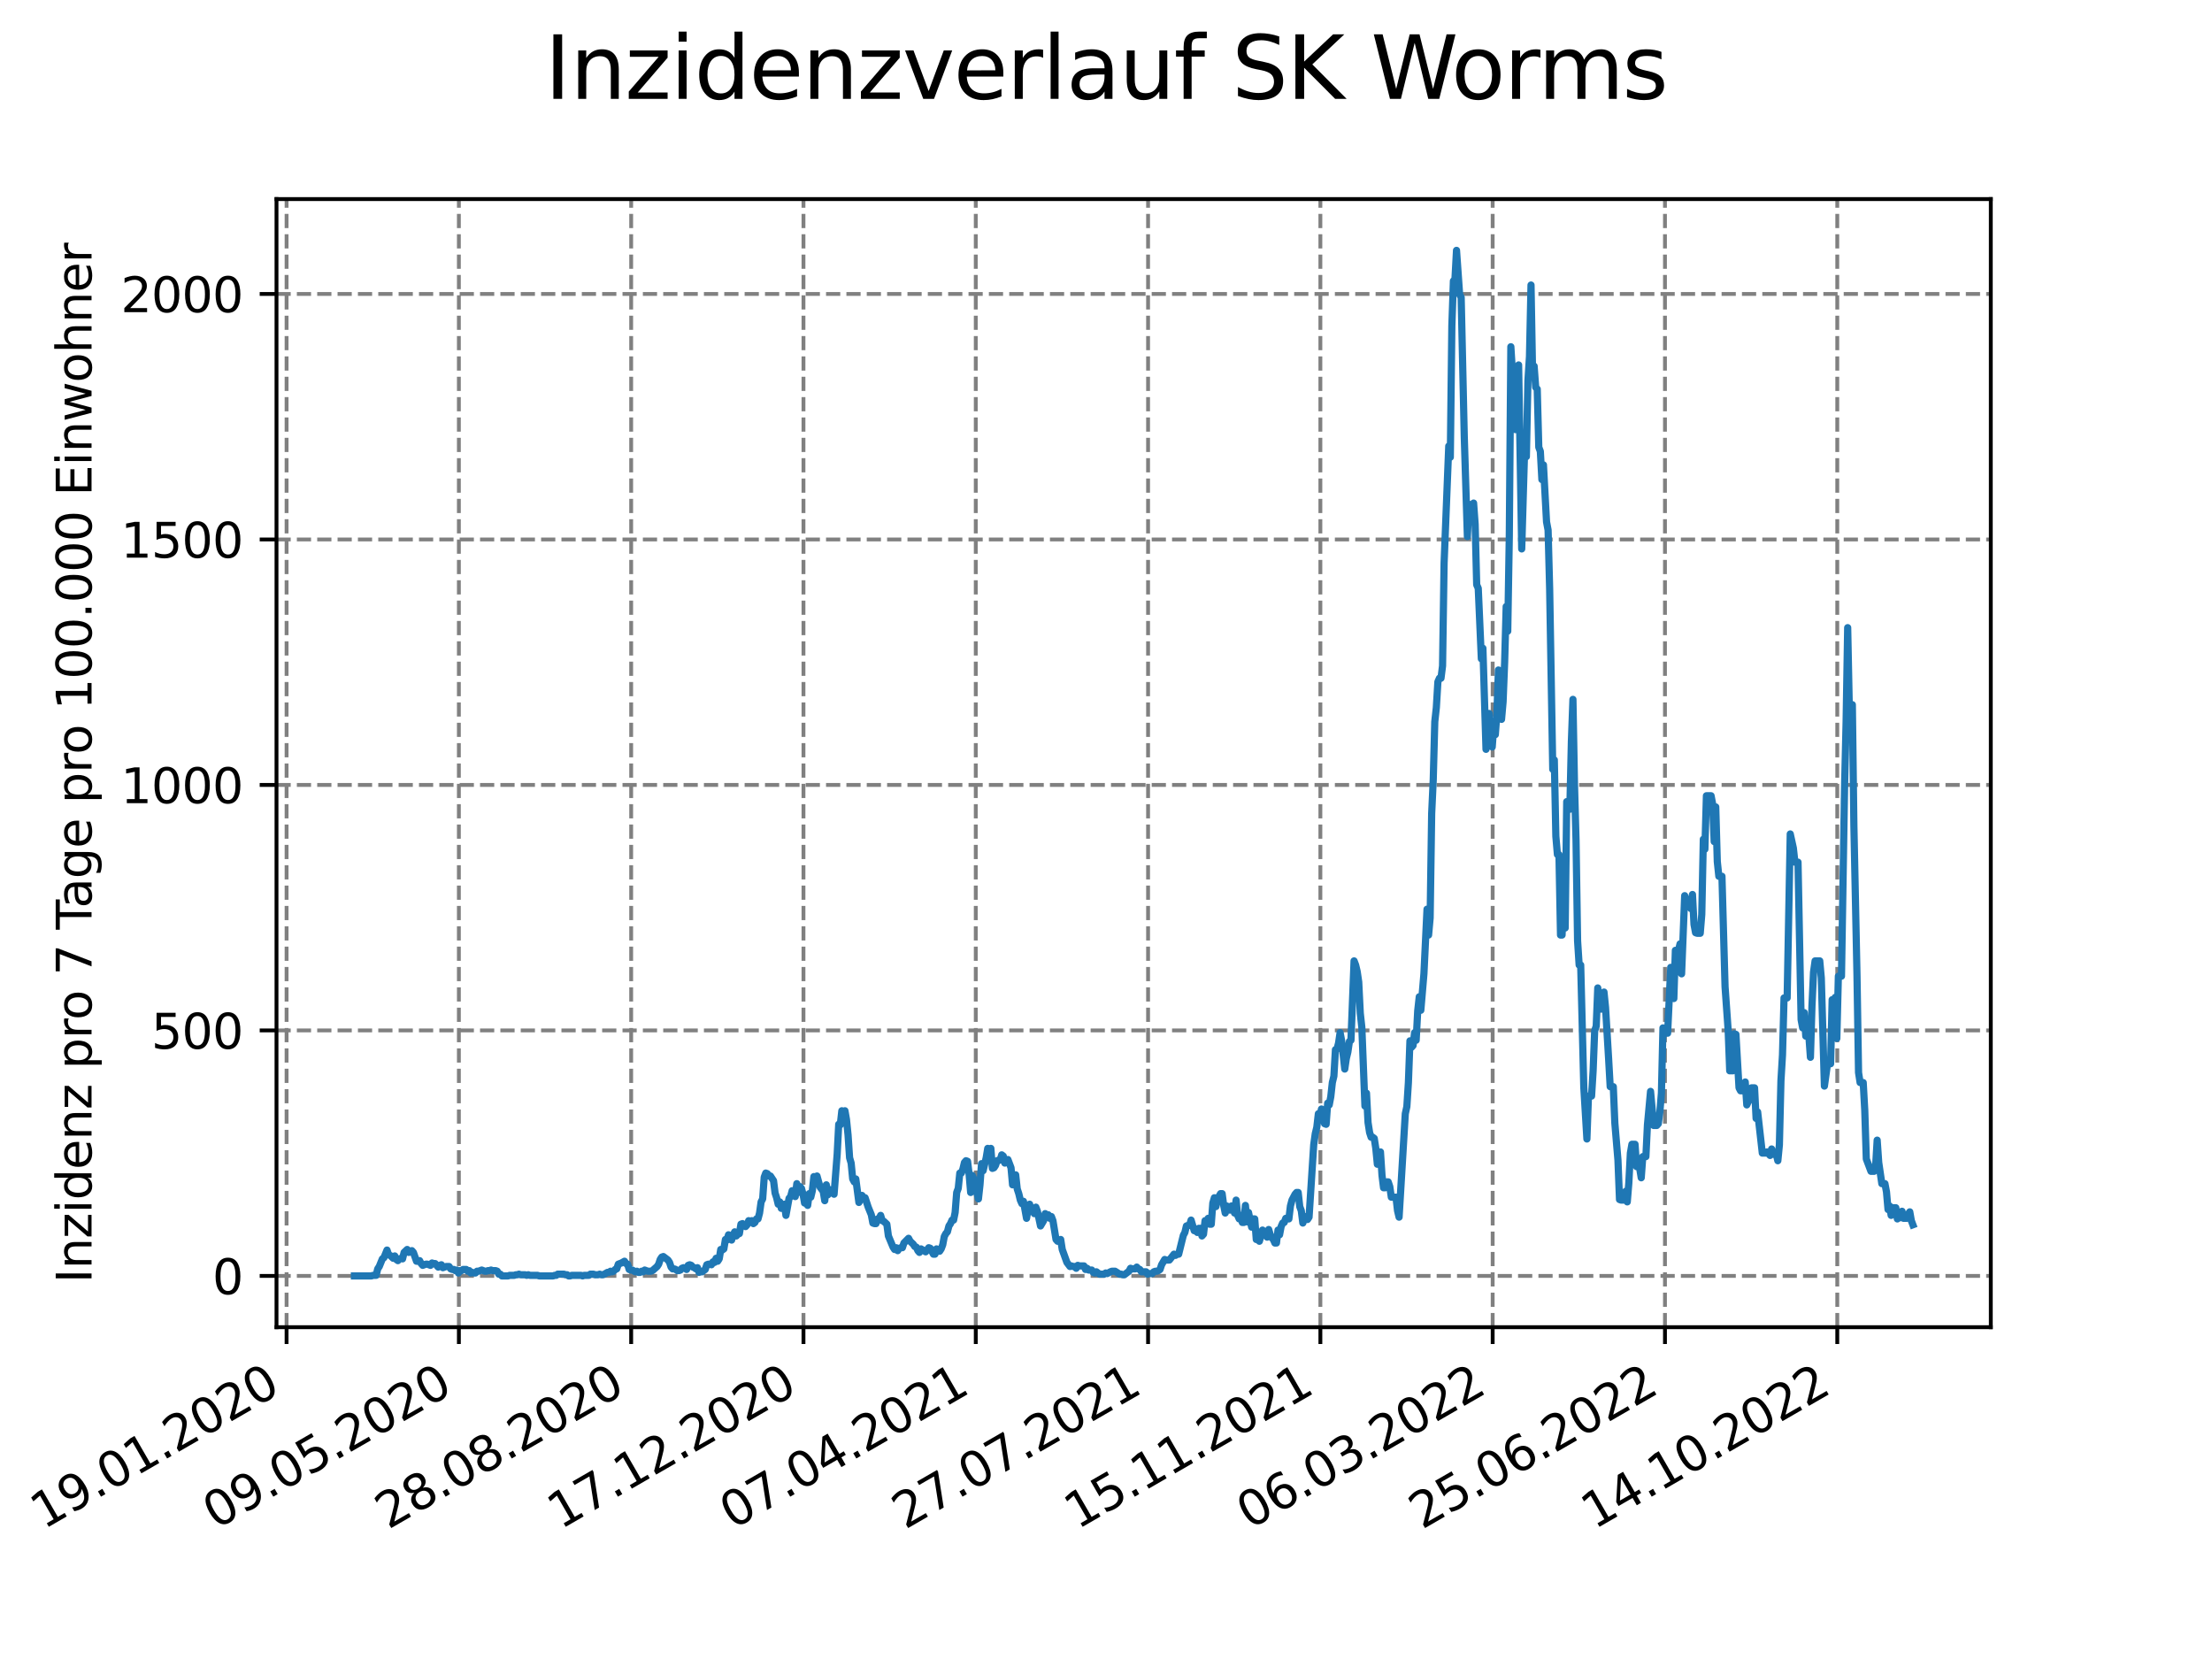 <?xml version="1.0" encoding="utf-8" standalone="no"?>
<!DOCTYPE svg PUBLIC "-//W3C//DTD SVG 1.1//EN"
  "http://www.w3.org/Graphics/SVG/1.1/DTD/svg11.dtd">
<svg xmlns:xlink="http://www.w3.org/1999/xlink" width="460.8pt" height="345.6pt" viewBox="0 0 460.8 345.6" xmlns="http://www.w3.org/2000/svg" version="1.1">
 <defs>
  <style type="text/css">*{stroke-linejoin: round; stroke-linecap: butt}</style>
 </defs>
 <g id="figure_1">
  <g id="patch_1">
   <path d="M 0 345.6 
L 460.8 345.6 
L 460.8 0 
L 0 0 
z
" style="fill: #ffffff"/>
  </g>
  <g id="axes_1">
   <g id="patch_2">
    <path d="M 57.6 276.48 
L 414.72 276.48 
L 414.72 41.472 
L 57.6 41.472 
z
" style="fill: #ffffff"/>
   </g>
   <g id="matplotlib.axis_1">
    <g id="xtick_1">
     <g id="line2d_1">
      <path d="M 59.699 276.48 
L 59.699 41.472 
" clip-path="url(#p25d5a336f6)" style="fill: none; stroke-dasharray: 2.96,1.28; stroke-dashoffset: 0; stroke: #808080; stroke-width: 0.8"/>
     </g>
     <g id="line2d_2">
      <defs>
       <path id="m9a6eee0cac" d="M 0 0 
L 0 3.5 
" style="stroke: #000000; stroke-width: 0.8"/>
      </defs>
      <g>
       <use xlink:href="#m9a6eee0cac" x="59.699" y="276.48" style="stroke: #000000; stroke-width: 0.8"/>
      </g>
     </g>
     <g id="text_1">
      <!-- 19.01.2020 -->
      <g transform="translate(9.074 318.689) rotate(-30) scale(0.1 -0.1)">
       <defs>
        <path id="DejaVuSans-31" d="M 794 531 
L 1825 531 
L 1825 4091 
L 703 3866 
L 703 4441 
L 1819 4666 
L 2450 4666 
L 2450 531 
L 3481 531 
L 3481 0 
L 794 0 
L 794 531 
z
" transform="scale(0.016)"/>
        <path id="DejaVuSans-39" d="M 703 97 
L 703 672 
Q 941 559 1184 500 
Q 1428 441 1663 441 
Q 2288 441 2617 861 
Q 2947 1281 2994 2138 
Q 2813 1869 2534 1725 
Q 2256 1581 1919 1581 
Q 1219 1581 811 2004 
Q 403 2428 403 3163 
Q 403 3881 828 4315 
Q 1253 4750 1959 4750 
Q 2769 4750 3195 4129 
Q 3622 3509 3622 2328 
Q 3622 1225 3098 567 
Q 2575 -91 1691 -91 
Q 1453 -91 1209 -44 
Q 966 3 703 97 
z
M 1959 2075 
Q 2384 2075 2632 2365 
Q 2881 2656 2881 3163 
Q 2881 3666 2632 3958 
Q 2384 4250 1959 4250 
Q 1534 4250 1286 3958 
Q 1038 3666 1038 3163 
Q 1038 2656 1286 2365 
Q 1534 2075 1959 2075 
z
" transform="scale(0.016)"/>
        <path id="DejaVuSans-2e" d="M 684 794 
L 1344 794 
L 1344 0 
L 684 0 
L 684 794 
z
" transform="scale(0.016)"/>
        <path id="DejaVuSans-30" d="M 2034 4250 
Q 1547 4250 1301 3770 
Q 1056 3291 1056 2328 
Q 1056 1369 1301 889 
Q 1547 409 2034 409 
Q 2525 409 2770 889 
Q 3016 1369 3016 2328 
Q 3016 3291 2770 3770 
Q 2525 4250 2034 4250 
z
M 2034 4750 
Q 2819 4750 3233 4129 
Q 3647 3509 3647 2328 
Q 3647 1150 3233 529 
Q 2819 -91 2034 -91 
Q 1250 -91 836 529 
Q 422 1150 422 2328 
Q 422 3509 836 4129 
Q 1250 4750 2034 4750 
z
" transform="scale(0.016)"/>
        <path id="DejaVuSans-32" d="M 1228 531 
L 3431 531 
L 3431 0 
L 469 0 
L 469 531 
Q 828 903 1448 1529 
Q 2069 2156 2228 2338 
Q 2531 2678 2651 2914 
Q 2772 3150 2772 3378 
Q 2772 3750 2511 3984 
Q 2250 4219 1831 4219 
Q 1534 4219 1204 4116 
Q 875 4013 500 3803 
L 500 4441 
Q 881 4594 1212 4672 
Q 1544 4750 1819 4750 
Q 2544 4750 2975 4387 
Q 3406 4025 3406 3419 
Q 3406 3131 3298 2873 
Q 3191 2616 2906 2266 
Q 2828 2175 2409 1742 
Q 1991 1309 1228 531 
z
" transform="scale(0.016)"/>
       </defs>
       <use xlink:href="#DejaVuSans-31"/>
       <use xlink:href="#DejaVuSans-39" x="63.623"/>
       <use xlink:href="#DejaVuSans-2e" x="127.246"/>
       <use xlink:href="#DejaVuSans-30" x="159.033"/>
       <use xlink:href="#DejaVuSans-31" x="222.656"/>
       <use xlink:href="#DejaVuSans-2e" x="286.279"/>
       <use xlink:href="#DejaVuSans-32" x="318.066"/>
       <use xlink:href="#DejaVuSans-30" x="381.689"/>
       <use xlink:href="#DejaVuSans-32" x="445.312"/>
       <use xlink:href="#DejaVuSans-30" x="508.936"/>
      </g>
     </g>
    </g>
    <g id="xtick_2">
     <g id="line2d_3">
      <path d="M 95.592 276.48 
L 95.592 41.472 
" clip-path="url(#p25d5a336f6)" style="fill: none; stroke-dasharray: 2.96,1.28; stroke-dashoffset: 0; stroke: #808080; stroke-width: 0.8"/>
     </g>
     <g id="line2d_4">
      <g>
       <use xlink:href="#m9a6eee0cac" x="95.592" y="276.48" style="stroke: #000000; stroke-width: 0.8"/>
      </g>
     </g>
     <g id="text_2">
      <!-- 09.05.2020 -->
      <g transform="translate(44.967 318.689) rotate(-30) scale(0.1 -0.1)">
       <defs>
        <path id="DejaVuSans-35" d="M 691 4666 
L 3169 4666 
L 3169 4134 
L 1269 4134 
L 1269 2991 
Q 1406 3038 1543 3061 
Q 1681 3084 1819 3084 
Q 2600 3084 3056 2656 
Q 3513 2228 3513 1497 
Q 3513 744 3044 326 
Q 2575 -91 1722 -91 
Q 1428 -91 1123 -41 
Q 819 9 494 109 
L 494 744 
Q 775 591 1075 516 
Q 1375 441 1709 441 
Q 2250 441 2565 725 
Q 2881 1009 2881 1497 
Q 2881 1984 2565 2268 
Q 2250 2553 1709 2553 
Q 1456 2553 1204 2497 
Q 953 2441 691 2322 
L 691 4666 
z
" transform="scale(0.016)"/>
       </defs>
       <use xlink:href="#DejaVuSans-30"/>
       <use xlink:href="#DejaVuSans-39" x="63.623"/>
       <use xlink:href="#DejaVuSans-2e" x="127.246"/>
       <use xlink:href="#DejaVuSans-30" x="159.033"/>
       <use xlink:href="#DejaVuSans-35" x="222.656"/>
       <use xlink:href="#DejaVuSans-2e" x="286.279"/>
       <use xlink:href="#DejaVuSans-32" x="318.066"/>
       <use xlink:href="#DejaVuSans-30" x="381.689"/>
       <use xlink:href="#DejaVuSans-32" x="445.312"/>
       <use xlink:href="#DejaVuSans-30" x="508.936"/>
      </g>
     </g>
    </g>
    <g id="xtick_3">
     <g id="line2d_5">
      <path d="M 131.485 276.48 
L 131.485 41.472 
" clip-path="url(#p25d5a336f6)" style="fill: none; stroke-dasharray: 2.96,1.28; stroke-dashoffset: 0; stroke: #808080; stroke-width: 0.8"/>
     </g>
     <g id="line2d_6">
      <g>
       <use xlink:href="#m9a6eee0cac" x="131.485" y="276.48" style="stroke: #000000; stroke-width: 0.8"/>
      </g>
     </g>
     <g id="text_3">
      <!-- 28.08.2020 -->
      <g transform="translate(80.86 318.689) rotate(-30) scale(0.1 -0.1)">
       <defs>
        <path id="DejaVuSans-38" d="M 2034 2216 
Q 1584 2216 1326 1975 
Q 1069 1734 1069 1313 
Q 1069 891 1326 650 
Q 1584 409 2034 409 
Q 2484 409 2743 651 
Q 3003 894 3003 1313 
Q 3003 1734 2745 1975 
Q 2488 2216 2034 2216 
z
M 1403 2484 
Q 997 2584 770 2862 
Q 544 3141 544 3541 
Q 544 4100 942 4425 
Q 1341 4750 2034 4750 
Q 2731 4750 3128 4425 
Q 3525 4100 3525 3541 
Q 3525 3141 3298 2862 
Q 3072 2584 2669 2484 
Q 3125 2378 3379 2068 
Q 3634 1759 3634 1313 
Q 3634 634 3220 271 
Q 2806 -91 2034 -91 
Q 1263 -91 848 271 
Q 434 634 434 1313 
Q 434 1759 690 2068 
Q 947 2378 1403 2484 
z
M 1172 3481 
Q 1172 3119 1398 2916 
Q 1625 2713 2034 2713 
Q 2441 2713 2670 2916 
Q 2900 3119 2900 3481 
Q 2900 3844 2670 4047 
Q 2441 4250 2034 4250 
Q 1625 4250 1398 4047 
Q 1172 3844 1172 3481 
z
" transform="scale(0.016)"/>
       </defs>
       <use xlink:href="#DejaVuSans-32"/>
       <use xlink:href="#DejaVuSans-38" x="63.623"/>
       <use xlink:href="#DejaVuSans-2e" x="127.246"/>
       <use xlink:href="#DejaVuSans-30" x="159.033"/>
       <use xlink:href="#DejaVuSans-38" x="222.656"/>
       <use xlink:href="#DejaVuSans-2e" x="286.279"/>
       <use xlink:href="#DejaVuSans-32" x="318.066"/>
       <use xlink:href="#DejaVuSans-30" x="381.689"/>
       <use xlink:href="#DejaVuSans-32" x="445.312"/>
       <use xlink:href="#DejaVuSans-30" x="508.936"/>
      </g>
     </g>
    </g>
    <g id="xtick_4">
     <g id="line2d_7">
      <path d="M 167.378 276.48 
L 167.378 41.472 
" clip-path="url(#p25d5a336f6)" style="fill: none; stroke-dasharray: 2.96,1.28; stroke-dashoffset: 0; stroke: #808080; stroke-width: 0.8"/>
     </g>
     <g id="line2d_8">
      <g>
       <use xlink:href="#m9a6eee0cac" x="167.378" y="276.48" style="stroke: #000000; stroke-width: 0.8"/>
      </g>
     </g>
     <g id="text_4">
      <!-- 17.12.2020 -->
      <g transform="translate(116.753 318.689) rotate(-30) scale(0.1 -0.1)">
       <defs>
        <path id="DejaVuSans-37" d="M 525 4666 
L 3525 4666 
L 3525 4397 
L 1831 0 
L 1172 0 
L 2766 4134 
L 525 4134 
L 525 4666 
z
" transform="scale(0.016)"/>
       </defs>
       <use xlink:href="#DejaVuSans-31"/>
       <use xlink:href="#DejaVuSans-37" x="63.623"/>
       <use xlink:href="#DejaVuSans-2e" x="127.246"/>
       <use xlink:href="#DejaVuSans-31" x="159.033"/>
       <use xlink:href="#DejaVuSans-32" x="222.656"/>
       <use xlink:href="#DejaVuSans-2e" x="286.279"/>
       <use xlink:href="#DejaVuSans-32" x="318.066"/>
       <use xlink:href="#DejaVuSans-30" x="381.689"/>
       <use xlink:href="#DejaVuSans-32" x="445.312"/>
       <use xlink:href="#DejaVuSans-30" x="508.936"/>
      </g>
     </g>
    </g>
    <g id="xtick_5">
     <g id="line2d_9">
      <path d="M 203.271 276.48 
L 203.271 41.472 
" clip-path="url(#p25d5a336f6)" style="fill: none; stroke-dasharray: 2.96,1.28; stroke-dashoffset: 0; stroke: #808080; stroke-width: 0.8"/>
     </g>
     <g id="line2d_10">
      <g>
       <use xlink:href="#m9a6eee0cac" x="203.271" y="276.48" style="stroke: #000000; stroke-width: 0.8"/>
      </g>
     </g>
     <g id="text_5">
      <!-- 07.04.2021 -->
      <g transform="translate(152.646 318.689) rotate(-30) scale(0.1 -0.1)">
       <defs>
        <path id="DejaVuSans-34" d="M 2419 4116 
L 825 1625 
L 2419 1625 
L 2419 4116 
z
M 2253 4666 
L 3047 4666 
L 3047 1625 
L 3713 1625 
L 3713 1100 
L 3047 1100 
L 3047 0 
L 2419 0 
L 2419 1100 
L 313 1100 
L 313 1709 
L 2253 4666 
z
" transform="scale(0.016)"/>
       </defs>
       <use xlink:href="#DejaVuSans-30"/>
       <use xlink:href="#DejaVuSans-37" x="63.623"/>
       <use xlink:href="#DejaVuSans-2e" x="127.246"/>
       <use xlink:href="#DejaVuSans-30" x="159.033"/>
       <use xlink:href="#DejaVuSans-34" x="222.656"/>
       <use xlink:href="#DejaVuSans-2e" x="286.279"/>
       <use xlink:href="#DejaVuSans-32" x="318.066"/>
       <use xlink:href="#DejaVuSans-30" x="381.689"/>
       <use xlink:href="#DejaVuSans-32" x="445.312"/>
       <use xlink:href="#DejaVuSans-31" x="508.936"/>
      </g>
     </g>
    </g>
    <g id="xtick_6">
     <g id="line2d_11">
      <path d="M 239.165 276.48 
L 239.165 41.472 
" clip-path="url(#p25d5a336f6)" style="fill: none; stroke-dasharray: 2.96,1.28; stroke-dashoffset: 0; stroke: #808080; stroke-width: 0.8"/>
     </g>
     <g id="line2d_12">
      <g>
       <use xlink:href="#m9a6eee0cac" x="239.165" y="276.48" style="stroke: #000000; stroke-width: 0.8"/>
      </g>
     </g>
     <g id="text_6">
      <!-- 27.07.2021 -->
      <g transform="translate(188.539 318.689) rotate(-30) scale(0.1 -0.1)">
       <use xlink:href="#DejaVuSans-32"/>
       <use xlink:href="#DejaVuSans-37" x="63.623"/>
       <use xlink:href="#DejaVuSans-2e" x="127.246"/>
       <use xlink:href="#DejaVuSans-30" x="159.033"/>
       <use xlink:href="#DejaVuSans-37" x="222.656"/>
       <use xlink:href="#DejaVuSans-2e" x="286.279"/>
       <use xlink:href="#DejaVuSans-32" x="318.066"/>
       <use xlink:href="#DejaVuSans-30" x="381.689"/>
       <use xlink:href="#DejaVuSans-32" x="445.312"/>
       <use xlink:href="#DejaVuSans-31" x="508.936"/>
      </g>
     </g>
    </g>
    <g id="xtick_7">
     <g id="line2d_13">
      <path d="M 275.058 276.48 
L 275.058 41.472 
" clip-path="url(#p25d5a336f6)" style="fill: none; stroke-dasharray: 2.96,1.28; stroke-dashoffset: 0; stroke: #808080; stroke-width: 0.8"/>
     </g>
     <g id="line2d_14">
      <g>
       <use xlink:href="#m9a6eee0cac" x="275.058" y="276.48" style="stroke: #000000; stroke-width: 0.8"/>
      </g>
     </g>
     <g id="text_7">
      <!-- 15.11.2021 -->
      <g transform="translate(224.432 318.689) rotate(-30) scale(0.1 -0.1)">
       <use xlink:href="#DejaVuSans-31"/>
       <use xlink:href="#DejaVuSans-35" x="63.623"/>
       <use xlink:href="#DejaVuSans-2e" x="127.246"/>
       <use xlink:href="#DejaVuSans-31" x="159.033"/>
       <use xlink:href="#DejaVuSans-31" x="222.656"/>
       <use xlink:href="#DejaVuSans-2e" x="286.279"/>
       <use xlink:href="#DejaVuSans-32" x="318.066"/>
       <use xlink:href="#DejaVuSans-30" x="381.689"/>
       <use xlink:href="#DejaVuSans-32" x="445.312"/>
       <use xlink:href="#DejaVuSans-31" x="508.936"/>
      </g>
     </g>
    </g>
    <g id="xtick_8">
     <g id="line2d_15">
      <path d="M 310.951 276.48 
L 310.951 41.472 
" clip-path="url(#p25d5a336f6)" style="fill: none; stroke-dasharray: 2.96,1.28; stroke-dashoffset: 0; stroke: #808080; stroke-width: 0.8"/>
     </g>
     <g id="line2d_16">
      <g>
       <use xlink:href="#m9a6eee0cac" x="310.951" y="276.48" style="stroke: #000000; stroke-width: 0.8"/>
      </g>
     </g>
     <g id="text_8">
      <!-- 06.03.2022 -->
      <g transform="translate(260.326 318.689) rotate(-30) scale(0.1 -0.1)">
       <defs>
        <path id="DejaVuSans-36" d="M 2113 2584 
Q 1688 2584 1439 2293 
Q 1191 2003 1191 1497 
Q 1191 994 1439 701 
Q 1688 409 2113 409 
Q 2538 409 2786 701 
Q 3034 994 3034 1497 
Q 3034 2003 2786 2293 
Q 2538 2584 2113 2584 
z
M 3366 4563 
L 3366 3988 
Q 3128 4100 2886 4159 
Q 2644 4219 2406 4219 
Q 1781 4219 1451 3797 
Q 1122 3375 1075 2522 
Q 1259 2794 1537 2939 
Q 1816 3084 2150 3084 
Q 2853 3084 3261 2657 
Q 3669 2231 3669 1497 
Q 3669 778 3244 343 
Q 2819 -91 2113 -91 
Q 1303 -91 875 529 
Q 447 1150 447 2328 
Q 447 3434 972 4092 
Q 1497 4750 2381 4750 
Q 2619 4750 2861 4703 
Q 3103 4656 3366 4563 
z
" transform="scale(0.016)"/>
        <path id="DejaVuSans-33" d="M 2597 2516 
Q 3050 2419 3304 2112 
Q 3559 1806 3559 1356 
Q 3559 666 3084 287 
Q 2609 -91 1734 -91 
Q 1441 -91 1130 -33 
Q 819 25 488 141 
L 488 750 
Q 750 597 1062 519 
Q 1375 441 1716 441 
Q 2309 441 2620 675 
Q 2931 909 2931 1356 
Q 2931 1769 2642 2001 
Q 2353 2234 1838 2234 
L 1294 2234 
L 1294 2753 
L 1863 2753 
Q 2328 2753 2575 2939 
Q 2822 3125 2822 3475 
Q 2822 3834 2567 4026 
Q 2313 4219 1838 4219 
Q 1578 4219 1281 4162 
Q 984 4106 628 3988 
L 628 4550 
Q 988 4650 1302 4700 
Q 1616 4750 1894 4750 
Q 2613 4750 3031 4423 
Q 3450 4097 3450 3541 
Q 3450 3153 3228 2886 
Q 3006 2619 2597 2516 
z
" transform="scale(0.016)"/>
       </defs>
       <use xlink:href="#DejaVuSans-30"/>
       <use xlink:href="#DejaVuSans-36" x="63.623"/>
       <use xlink:href="#DejaVuSans-2e" x="127.246"/>
       <use xlink:href="#DejaVuSans-30" x="159.033"/>
       <use xlink:href="#DejaVuSans-33" x="222.656"/>
       <use xlink:href="#DejaVuSans-2e" x="286.279"/>
       <use xlink:href="#DejaVuSans-32" x="318.066"/>
       <use xlink:href="#DejaVuSans-30" x="381.689"/>
       <use xlink:href="#DejaVuSans-32" x="445.312"/>
       <use xlink:href="#DejaVuSans-32" x="508.936"/>
      </g>
     </g>
    </g>
    <g id="xtick_9">
     <g id="line2d_17">
      <path d="M 346.844 276.48 
L 346.844 41.472 
" clip-path="url(#p25d5a336f6)" style="fill: none; stroke-dasharray: 2.96,1.28; stroke-dashoffset: 0; stroke: #808080; stroke-width: 0.8"/>
     </g>
     <g id="line2d_18">
      <g>
       <use xlink:href="#m9a6eee0cac" x="346.844" y="276.48" style="stroke: #000000; stroke-width: 0.8"/>
      </g>
     </g>
     <g id="text_9">
      <!-- 25.06.2022 -->
      <g transform="translate(296.219 318.689) rotate(-30) scale(0.1 -0.1)">
       <use xlink:href="#DejaVuSans-32"/>
       <use xlink:href="#DejaVuSans-35" x="63.623"/>
       <use xlink:href="#DejaVuSans-2e" x="127.246"/>
       <use xlink:href="#DejaVuSans-30" x="159.033"/>
       <use xlink:href="#DejaVuSans-36" x="222.656"/>
       <use xlink:href="#DejaVuSans-2e" x="286.279"/>
       <use xlink:href="#DejaVuSans-32" x="318.066"/>
       <use xlink:href="#DejaVuSans-30" x="381.689"/>
       <use xlink:href="#DejaVuSans-32" x="445.312"/>
       <use xlink:href="#DejaVuSans-32" x="508.936"/>
      </g>
     </g>
    </g>
    <g id="xtick_10">
     <g id="line2d_19">
      <path d="M 382.737 276.48 
L 382.737 41.472 
" clip-path="url(#p25d5a336f6)" style="fill: none; stroke-dasharray: 2.96,1.28; stroke-dashoffset: 0; stroke: #808080; stroke-width: 0.8"/>
     </g>
     <g id="line2d_20">
      <g>
       <use xlink:href="#m9a6eee0cac" x="382.737" y="276.48" style="stroke: #000000; stroke-width: 0.8"/>
      </g>
     </g>
     <g id="text_10">
      <!-- 14.10.2022 -->
      <g transform="translate(332.112 318.689) rotate(-30) scale(0.1 -0.1)">
       <use xlink:href="#DejaVuSans-31"/>
       <use xlink:href="#DejaVuSans-34" x="63.623"/>
       <use xlink:href="#DejaVuSans-2e" x="127.246"/>
       <use xlink:href="#DejaVuSans-31" x="159.033"/>
       <use xlink:href="#DejaVuSans-30" x="222.656"/>
       <use xlink:href="#DejaVuSans-2e" x="286.279"/>
       <use xlink:href="#DejaVuSans-32" x="318.066"/>
       <use xlink:href="#DejaVuSans-30" x="381.689"/>
       <use xlink:href="#DejaVuSans-32" x="445.312"/>
       <use xlink:href="#DejaVuSans-32" x="508.936"/>
      </g>
     </g>
    </g>
   </g>
   <g id="matplotlib.axis_2">
    <g id="ytick_1">
     <g id="line2d_21">
      <path d="M 57.6 265.798 
L 414.72 265.798 
" clip-path="url(#p25d5a336f6)" style="fill: none; stroke-dasharray: 2.96,1.28; stroke-dashoffset: 0; stroke: #808080; stroke-width: 0.8"/>
     </g>
     <g id="line2d_22">
      <defs>
       <path id="m8b7143ba2b" d="M 0 0 
L -3.5 0 
" style="stroke: #000000; stroke-width: 0.8"/>
      </defs>
      <g>
       <use xlink:href="#m8b7143ba2b" x="57.6" y="265.798" style="stroke: #000000; stroke-width: 0.8"/>
      </g>
     </g>
     <g id="text_11">
      <!-- 0 -->
      <g transform="translate(44.237 269.597) scale(0.1 -0.1)">
       <use xlink:href="#DejaVuSans-30"/>
      </g>
     </g>
    </g>
    <g id="ytick_2">
     <g id="line2d_23">
      <path d="M 57.6 214.657 
L 414.72 214.657 
" clip-path="url(#p25d5a336f6)" style="fill: none; stroke-dasharray: 2.96,1.28; stroke-dashoffset: 0; stroke: #808080; stroke-width: 0.8"/>
     </g>
     <g id="line2d_24">
      <g>
       <use xlink:href="#m8b7143ba2b" x="57.6" y="214.657" style="stroke: #000000; stroke-width: 0.8"/>
      </g>
     </g>
     <g id="text_12">
      <!-- 500 -->
      <g transform="translate(31.512 218.456) scale(0.1 -0.1)">
       <use xlink:href="#DejaVuSans-35"/>
       <use xlink:href="#DejaVuSans-30" x="63.623"/>
       <use xlink:href="#DejaVuSans-30" x="127.246"/>
      </g>
     </g>
    </g>
    <g id="ytick_3">
     <g id="line2d_25">
      <path d="M 57.6 163.516 
L 414.72 163.516 
" clip-path="url(#p25d5a336f6)" style="fill: none; stroke-dasharray: 2.96,1.28; stroke-dashoffset: 0; stroke: #808080; stroke-width: 0.8"/>
     </g>
     <g id="line2d_26">
      <g>
       <use xlink:href="#m8b7143ba2b" x="57.6" y="163.516" style="stroke: #000000; stroke-width: 0.8"/>
      </g>
     </g>
     <g id="text_13">
      <!-- 1000 -->
      <g transform="translate(25.15 167.315) scale(0.1 -0.1)">
       <use xlink:href="#DejaVuSans-31"/>
       <use xlink:href="#DejaVuSans-30" x="63.623"/>
       <use xlink:href="#DejaVuSans-30" x="127.246"/>
       <use xlink:href="#DejaVuSans-30" x="190.869"/>
      </g>
     </g>
    </g>
    <g id="ytick_4">
     <g id="line2d_27">
      <path d="M 57.6 112.375 
L 414.72 112.375 
" clip-path="url(#p25d5a336f6)" style="fill: none; stroke-dasharray: 2.96,1.28; stroke-dashoffset: 0; stroke: #808080; stroke-width: 0.8"/>
     </g>
     <g id="line2d_28">
      <g>
       <use xlink:href="#m8b7143ba2b" x="57.6" y="112.375" style="stroke: #000000; stroke-width: 0.8"/>
      </g>
     </g>
     <g id="text_14">
      <!-- 1500 -->
      <g transform="translate(25.15 116.174) scale(0.1 -0.1)">
       <use xlink:href="#DejaVuSans-31"/>
       <use xlink:href="#DejaVuSans-35" x="63.623"/>
       <use xlink:href="#DejaVuSans-30" x="127.246"/>
       <use xlink:href="#DejaVuSans-30" x="190.869"/>
      </g>
     </g>
    </g>
    <g id="ytick_5">
     <g id="line2d_29">
      <path d="M 57.6 61.234 
L 414.72 61.234 
" clip-path="url(#p25d5a336f6)" style="fill: none; stroke-dasharray: 2.96,1.28; stroke-dashoffset: 0; stroke: #808080; stroke-width: 0.8"/>
     </g>
     <g id="line2d_30">
      <g>
       <use xlink:href="#m8b7143ba2b" x="57.6" y="61.234" style="stroke: #000000; stroke-width: 0.8"/>
      </g>
     </g>
     <g id="text_15">
      <!-- 2000 -->
      <g transform="translate(25.15 65.033) scale(0.1 -0.1)">
       <use xlink:href="#DejaVuSans-32"/>
       <use xlink:href="#DejaVuSans-30" x="63.623"/>
       <use xlink:href="#DejaVuSans-30" x="127.246"/>
       <use xlink:href="#DejaVuSans-30" x="190.869"/>
      </g>
     </g>
    </g>
    <g id="text_16">
     <!-- Inzidenz pro 7 Tage pro 100.000 Einwohner -->
     <g transform="translate(19.07 267.301) rotate(-90) scale(0.1 -0.1)">
      <defs>
       <path id="DejaVuSans-49" d="M 628 4666 
L 1259 4666 
L 1259 0 
L 628 0 
L 628 4666 
z
" transform="scale(0.016)"/>
       <path id="DejaVuSans-6e" d="M 3513 2113 
L 3513 0 
L 2938 0 
L 2938 2094 
Q 2938 2591 2744 2837 
Q 2550 3084 2163 3084 
Q 1697 3084 1428 2787 
Q 1159 2491 1159 1978 
L 1159 0 
L 581 0 
L 581 3500 
L 1159 3500 
L 1159 2956 
Q 1366 3272 1645 3428 
Q 1925 3584 2291 3584 
Q 2894 3584 3203 3211 
Q 3513 2838 3513 2113 
z
" transform="scale(0.016)"/>
       <path id="DejaVuSans-7a" d="M 353 3500 
L 3084 3500 
L 3084 2975 
L 922 459 
L 3084 459 
L 3084 0 
L 275 0 
L 275 525 
L 2438 3041 
L 353 3041 
L 353 3500 
z
" transform="scale(0.016)"/>
       <path id="DejaVuSans-69" d="M 603 3500 
L 1178 3500 
L 1178 0 
L 603 0 
L 603 3500 
z
M 603 4863 
L 1178 4863 
L 1178 4134 
L 603 4134 
L 603 4863 
z
" transform="scale(0.016)"/>
       <path id="DejaVuSans-64" d="M 2906 2969 
L 2906 4863 
L 3481 4863 
L 3481 0 
L 2906 0 
L 2906 525 
Q 2725 213 2448 61 
Q 2172 -91 1784 -91 
Q 1150 -91 751 415 
Q 353 922 353 1747 
Q 353 2572 751 3078 
Q 1150 3584 1784 3584 
Q 2172 3584 2448 3432 
Q 2725 3281 2906 2969 
z
M 947 1747 
Q 947 1113 1208 752 
Q 1469 391 1925 391 
Q 2381 391 2643 752 
Q 2906 1113 2906 1747 
Q 2906 2381 2643 2742 
Q 2381 3103 1925 3103 
Q 1469 3103 1208 2742 
Q 947 2381 947 1747 
z
" transform="scale(0.016)"/>
       <path id="DejaVuSans-65" d="M 3597 1894 
L 3597 1613 
L 953 1613 
Q 991 1019 1311 708 
Q 1631 397 2203 397 
Q 2534 397 2845 478 
Q 3156 559 3463 722 
L 3463 178 
Q 3153 47 2828 -22 
Q 2503 -91 2169 -91 
Q 1331 -91 842 396 
Q 353 884 353 1716 
Q 353 2575 817 3079 
Q 1281 3584 2069 3584 
Q 2775 3584 3186 3129 
Q 3597 2675 3597 1894 
z
M 3022 2063 
Q 3016 2534 2758 2815 
Q 2500 3097 2075 3097 
Q 1594 3097 1305 2825 
Q 1016 2553 972 2059 
L 3022 2063 
z
" transform="scale(0.016)"/>
       <path id="DejaVuSans-20" transform="scale(0.016)"/>
       <path id="DejaVuSans-70" d="M 1159 525 
L 1159 -1331 
L 581 -1331 
L 581 3500 
L 1159 3500 
L 1159 2969 
Q 1341 3281 1617 3432 
Q 1894 3584 2278 3584 
Q 2916 3584 3314 3078 
Q 3713 2572 3713 1747 
Q 3713 922 3314 415 
Q 2916 -91 2278 -91 
Q 1894 -91 1617 61 
Q 1341 213 1159 525 
z
M 3116 1747 
Q 3116 2381 2855 2742 
Q 2594 3103 2138 3103 
Q 1681 3103 1420 2742 
Q 1159 2381 1159 1747 
Q 1159 1113 1420 752 
Q 1681 391 2138 391 
Q 2594 391 2855 752 
Q 3116 1113 3116 1747 
z
" transform="scale(0.016)"/>
       <path id="DejaVuSans-72" d="M 2631 2963 
Q 2534 3019 2420 3045 
Q 2306 3072 2169 3072 
Q 1681 3072 1420 2755 
Q 1159 2438 1159 1844 
L 1159 0 
L 581 0 
L 581 3500 
L 1159 3500 
L 1159 2956 
Q 1341 3275 1631 3429 
Q 1922 3584 2338 3584 
Q 2397 3584 2469 3576 
Q 2541 3569 2628 3553 
L 2631 2963 
z
" transform="scale(0.016)"/>
       <path id="DejaVuSans-6f" d="M 1959 3097 
Q 1497 3097 1228 2736 
Q 959 2375 959 1747 
Q 959 1119 1226 758 
Q 1494 397 1959 397 
Q 2419 397 2687 759 
Q 2956 1122 2956 1747 
Q 2956 2369 2687 2733 
Q 2419 3097 1959 3097 
z
M 1959 3584 
Q 2709 3584 3137 3096 
Q 3566 2609 3566 1747 
Q 3566 888 3137 398 
Q 2709 -91 1959 -91 
Q 1206 -91 779 398 
Q 353 888 353 1747 
Q 353 2609 779 3096 
Q 1206 3584 1959 3584 
z
" transform="scale(0.016)"/>
       <path id="DejaVuSans-54" d="M -19 4666 
L 3928 4666 
L 3928 4134 
L 2272 4134 
L 2272 0 
L 1638 0 
L 1638 4134 
L -19 4134 
L -19 4666 
z
" transform="scale(0.016)"/>
       <path id="DejaVuSans-61" d="M 2194 1759 
Q 1497 1759 1228 1600 
Q 959 1441 959 1056 
Q 959 750 1161 570 
Q 1363 391 1709 391 
Q 2188 391 2477 730 
Q 2766 1069 2766 1631 
L 2766 1759 
L 2194 1759 
z
M 3341 1997 
L 3341 0 
L 2766 0 
L 2766 531 
Q 2569 213 2275 61 
Q 1981 -91 1556 -91 
Q 1019 -91 701 211 
Q 384 513 384 1019 
Q 384 1609 779 1909 
Q 1175 2209 1959 2209 
L 2766 2209 
L 2766 2266 
Q 2766 2663 2505 2880 
Q 2244 3097 1772 3097 
Q 1472 3097 1187 3025 
Q 903 2953 641 2809 
L 641 3341 
Q 956 3463 1253 3523 
Q 1550 3584 1831 3584 
Q 2591 3584 2966 3190 
Q 3341 2797 3341 1997 
z
" transform="scale(0.016)"/>
       <path id="DejaVuSans-67" d="M 2906 1791 
Q 2906 2416 2648 2759 
Q 2391 3103 1925 3103 
Q 1463 3103 1205 2759 
Q 947 2416 947 1791 
Q 947 1169 1205 825 
Q 1463 481 1925 481 
Q 2391 481 2648 825 
Q 2906 1169 2906 1791 
z
M 3481 434 
Q 3481 -459 3084 -895 
Q 2688 -1331 1869 -1331 
Q 1566 -1331 1297 -1286 
Q 1028 -1241 775 -1147 
L 775 -588 
Q 1028 -725 1275 -790 
Q 1522 -856 1778 -856 
Q 2344 -856 2625 -561 
Q 2906 -266 2906 331 
L 2906 616 
Q 2728 306 2450 153 
Q 2172 0 1784 0 
Q 1141 0 747 490 
Q 353 981 353 1791 
Q 353 2603 747 3093 
Q 1141 3584 1784 3584 
Q 2172 3584 2450 3431 
Q 2728 3278 2906 2969 
L 2906 3500 
L 3481 3500 
L 3481 434 
z
" transform="scale(0.016)"/>
       <path id="DejaVuSans-45" d="M 628 4666 
L 3578 4666 
L 3578 4134 
L 1259 4134 
L 1259 2753 
L 3481 2753 
L 3481 2222 
L 1259 2222 
L 1259 531 
L 3634 531 
L 3634 0 
L 628 0 
L 628 4666 
z
" transform="scale(0.016)"/>
       <path id="DejaVuSans-77" d="M 269 3500 
L 844 3500 
L 1563 769 
L 2278 3500 
L 2956 3500 
L 3675 769 
L 4391 3500 
L 4966 3500 
L 4050 0 
L 3372 0 
L 2619 2869 
L 1863 0 
L 1184 0 
L 269 3500 
z
" transform="scale(0.016)"/>
       <path id="DejaVuSans-68" d="M 3513 2113 
L 3513 0 
L 2938 0 
L 2938 2094 
Q 2938 2591 2744 2837 
Q 2550 3084 2163 3084 
Q 1697 3084 1428 2787 
Q 1159 2491 1159 1978 
L 1159 0 
L 581 0 
L 581 4863 
L 1159 4863 
L 1159 2956 
Q 1366 3272 1645 3428 
Q 1925 3584 2291 3584 
Q 2894 3584 3203 3211 
Q 3513 2838 3513 2113 
z
" transform="scale(0.016)"/>
      </defs>
      <use xlink:href="#DejaVuSans-49"/>
      <use xlink:href="#DejaVuSans-6e" x="29.492"/>
      <use xlink:href="#DejaVuSans-7a" x="92.871"/>
      <use xlink:href="#DejaVuSans-69" x="145.361"/>
      <use xlink:href="#DejaVuSans-64" x="173.145"/>
      <use xlink:href="#DejaVuSans-65" x="236.621"/>
      <use xlink:href="#DejaVuSans-6e" x="298.145"/>
      <use xlink:href="#DejaVuSans-7a" x="361.523"/>
      <use xlink:href="#DejaVuSans-20" x="414.014"/>
      <use xlink:href="#DejaVuSans-70" x="445.801"/>
      <use xlink:href="#DejaVuSans-72" x="509.277"/>
      <use xlink:href="#DejaVuSans-6f" x="548.141"/>
      <use xlink:href="#DejaVuSans-20" x="609.322"/>
      <use xlink:href="#DejaVuSans-37" x="641.109"/>
      <use xlink:href="#DejaVuSans-20" x="704.732"/>
      <use xlink:href="#DejaVuSans-54" x="736.52"/>
      <use xlink:href="#DejaVuSans-61" x="781.104"/>
      <use xlink:href="#DejaVuSans-67" x="842.383"/>
      <use xlink:href="#DejaVuSans-65" x="905.859"/>
      <use xlink:href="#DejaVuSans-20" x="967.383"/>
      <use xlink:href="#DejaVuSans-70" x="999.17"/>
      <use xlink:href="#DejaVuSans-72" x="1062.646"/>
      <use xlink:href="#DejaVuSans-6f" x="1101.51"/>
      <use xlink:href="#DejaVuSans-20" x="1162.691"/>
      <use xlink:href="#DejaVuSans-31" x="1194.479"/>
      <use xlink:href="#DejaVuSans-30" x="1258.102"/>
      <use xlink:href="#DejaVuSans-30" x="1321.725"/>
      <use xlink:href="#DejaVuSans-2e" x="1385.348"/>
      <use xlink:href="#DejaVuSans-30" x="1417.135"/>
      <use xlink:href="#DejaVuSans-30" x="1480.758"/>
      <use xlink:href="#DejaVuSans-30" x="1544.381"/>
      <use xlink:href="#DejaVuSans-20" x="1608.004"/>
      <use xlink:href="#DejaVuSans-45" x="1639.791"/>
      <use xlink:href="#DejaVuSans-69" x="1702.975"/>
      <use xlink:href="#DejaVuSans-6e" x="1730.758"/>
      <use xlink:href="#DejaVuSans-77" x="1794.137"/>
      <use xlink:href="#DejaVuSans-6f" x="1875.924"/>
      <use xlink:href="#DejaVuSans-68" x="1937.105"/>
      <use xlink:href="#DejaVuSans-6e" x="2000.484"/>
      <use xlink:href="#DejaVuSans-65" x="2063.863"/>
      <use xlink:href="#DejaVuSans-72" x="2125.387"/>
     </g>
    </g>
   </g>
   <g id="line2d_31">
    <path d="M 73.833 265.798 
L 77.39 265.798 
L 77.713 265.675 
L 78.36 265.675 
L 78.683 264.329 
L 79.007 263.839 
L 79.653 262.247 
L 79.977 262.002 
L 80.623 260.411 
L 80.947 261.39 
L 81.27 261.513 
L 81.917 262.125 
L 82.24 261.635 
L 82.563 262.37 
L 82.887 262.615 
L 83.21 262.247 
L 83.534 262.125 
L 83.857 262.247 
L 84.18 260.901 
L 84.827 260.288 
L 85.15 260.901 
L 85.474 260.778 
L 85.797 260.533 
L 86.12 260.901 
L 86.767 262.737 
L 87.091 262.737 
L 87.414 262.615 
L 87.737 263.227 
L 88.061 263.594 
L 88.707 263.349 
L 89.031 263.349 
L 89.677 263.594 
L 90.001 263.104 
L 90.324 263.227 
L 90.648 263.227 
L 91.294 263.961 
L 91.618 263.594 
L 91.941 263.472 
L 92.264 264.084 
L 92.911 263.839 
L 93.558 263.839 
L 93.881 264.329 
L 94.204 264.451 
L 94.528 264.451 
L 94.851 264.696 
L 95.175 264.573 
L 95.498 265.186 
L 95.821 264.696 
L 96.145 264.696 
L 96.468 264.451 
L 97.115 264.451 
L 97.438 264.818 
L 97.761 264.696 
L 98.085 265.186 
L 98.408 265.063 
L 98.732 265.186 
L 99.055 265.186 
L 99.378 264.818 
L 99.702 264.818 
L 100.348 264.573 
L 100.995 264.818 
L 101.318 264.818 
L 101.642 264.696 
L 101.965 264.696 
L 102.289 264.573 
L 102.612 264.696 
L 103.259 264.696 
L 103.582 264.818 
L 103.905 265.431 
L 104.229 265.431 
L 104.552 265.798 
L 105.845 265.798 
L 106.169 265.675 
L 107.139 265.675 
L 107.462 265.553 
L 107.786 265.553 
L 108.109 265.431 
L 108.432 265.553 
L 109.402 265.553 
L 109.726 265.675 
L 110.049 265.553 
L 110.373 265.675 
L 111.989 265.675 
L 112.313 265.798 
L 115.223 265.798 
L 115.546 265.675 
L 115.87 265.675 
L 116.193 265.431 
L 117.486 265.431 
L 117.81 265.553 
L 118.133 265.553 
L 118.457 265.798 
L 118.78 265.798 
L 119.103 265.675 
L 121.043 265.675 
L 121.367 265.798 
L 121.69 265.675 
L 122.66 265.675 
L 122.984 265.431 
L 123.63 265.431 
L 123.954 265.553 
L 124.6 265.553 
L 124.924 265.431 
L 125.247 265.553 
L 125.571 265.553 
L 125.894 265.431 
L 126.541 265.063 
L 126.864 265.063 
L 127.187 264.818 
L 127.511 264.941 
L 127.834 264.818 
L 128.157 264.451 
L 128.481 264.329 
L 128.804 263.349 
L 129.451 263.104 
L 130.098 262.737 
L 130.421 263.227 
L 130.744 263.349 
L 131.068 264.451 
L 131.391 264.573 
L 131.714 264.573 
L 132.361 264.941 
L 132.684 264.818 
L 133.008 265.063 
L 133.331 265.063 
L 133.655 264.818 
L 133.978 264.941 
L 134.301 264.573 
L 134.948 264.818 
L 135.595 264.818 
L 135.918 264.696 
L 136.888 263.839 
L 137.212 263.349 
L 137.535 262.37 
L 137.858 261.88 
L 138.182 261.758 
L 139.152 262.492 
L 139.475 262.982 
L 139.798 263.961 
L 140.122 264.329 
L 140.445 264.329 
L 140.768 264.451 
L 141.092 264.696 
L 141.415 264.696 
L 141.739 264.573 
L 142.062 264.206 
L 142.385 264.084 
L 142.709 264.206 
L 143.032 264.451 
L 143.355 263.594 
L 143.679 263.472 
L 144.002 263.594 
L 144.325 263.961 
L 144.649 264.084 
L 144.972 264.329 
L 145.296 264.084 
L 145.619 265.063 
L 145.942 264.941 
L 146.266 264.941 
L 146.912 264.451 
L 147.236 263.472 
L 147.559 263.349 
L 147.882 263.349 
L 148.206 263.472 
L 148.529 262.859 
L 148.853 262.982 
L 149.176 262.125 
L 149.499 262.737 
L 149.823 262.247 
L 150.146 260.288 
L 150.469 260.411 
L 150.793 260.166 
L 151.116 258.207 
L 151.439 258.329 
L 151.763 257.228 
L 152.409 258.329 
L 152.733 257.228 
L 153.056 256.615 
L 153.38 257.472 
L 153.703 257.105 
L 154.026 256.983 
L 154.35 255.024 
L 154.673 254.901 
L 155.32 255.514 
L 155.643 255.146 
L 155.966 254.289 
L 156.29 254.534 
L 156.613 254.289 
L 156.937 254.901 
L 157.26 254.657 
L 157.583 253.922 
L 157.907 253.922 
L 158.23 252.698 
L 158.553 250.371 
L 158.877 249.759 
L 159.2 245.229 
L 159.523 244.372 
L 159.847 244.495 
L 160.17 244.984 
L 160.494 244.984 
L 161.14 245.964 
L 161.464 248.535 
L 161.787 249.514 
L 162.11 250.861 
L 162.434 250.371 
L 162.757 251.718 
L 163.404 250.861 
L 163.727 253.187 
L 164.374 249.637 
L 164.697 249.27 
L 165.021 248.045 
L 165.344 248.045 
L 165.667 249.27 
L 165.991 246.576 
L 166.314 248.412 
L 166.637 247.188 
L 166.961 247.555 
L 167.284 248.78 
L 167.607 250.616 
L 167.931 250.616 
L 168.254 251.106 
L 168.578 248.657 
L 168.901 249.392 
L 169.224 248.045 
L 169.548 245.107 
L 169.871 246.576 
L 170.194 244.984 
L 170.841 247.311 
L 171.488 248.168 
L 171.811 250.127 
L 172.135 246.821 
L 172.458 248.902 
L 172.781 247.8 
L 173.105 248.535 
L 173.428 247.8 
L 173.751 248.78 
L 174.398 240.454 
L 174.721 234.21 
L 175.045 234.333 
L 175.368 231.394 
L 175.691 232.741 
L 176.015 231.394 
L 176.338 233.231 
L 176.662 236.414 
L 176.985 241.189 
L 177.308 242.291 
L 177.632 245.597 
L 177.955 246.209 
L 178.278 245.597 
L 178.925 250.494 
L 179.248 249.882 
L 179.572 249.025 
L 179.895 249.514 
L 180.219 249.514 
L 180.865 251.473 
L 181.512 253.065 
L 181.835 254.779 
L 182.159 254.901 
L 182.482 254.901 
L 182.805 253.922 
L 183.129 253.922 
L 183.452 253.187 
L 183.776 254.289 
L 184.099 254.412 
L 184.746 255.024 
L 185.069 257.472 
L 186.039 259.799 
L 186.362 260.288 
L 186.686 259.921 
L 187.009 260.533 
L 187.332 260.044 
L 187.656 259.921 
L 187.979 259.921 
L 188.303 258.942 
L 189.273 257.962 
L 189.596 258.574 
L 190.243 259.186 
L 190.566 259.676 
L 190.889 259.799 
L 191.213 260.533 
L 191.536 260.901 
L 191.86 260.166 
L 192.83 260.778 
L 193.476 259.921 
L 193.8 260.044 
L 194.446 261.268 
L 194.77 261.268 
L 195.093 260.166 
L 195.417 260.533 
L 195.74 260.656 
L 196.063 260.166 
L 196.387 259.309 
L 196.71 257.595 
L 197.033 256.983 
L 197.357 256.615 
L 197.68 255.391 
L 198.003 254.901 
L 198.327 254.167 
L 198.65 254.167 
L 198.973 252.575 
L 199.297 248.412 
L 199.62 247.555 
L 199.944 244.372 
L 200.267 244.372 
L 200.59 243.515 
L 200.914 242.168 
L 201.237 241.801 
L 201.56 241.924 
L 201.884 244.617 
L 202.207 248.412 
L 202.53 244.862 
L 202.854 245.597 
L 203.177 248.168 
L 203.501 248.412 
L 203.824 249.759 
L 204.147 246.821 
L 204.471 242.413 
L 204.794 243.883 
L 205.441 241.189 
L 205.764 239.23 
L 206.087 239.597 
L 206.411 239.23 
L 206.734 243.393 
L 207.058 243.27 
L 207.381 242.781 
L 207.704 241.801 
L 208.028 241.679 
L 208.351 241.679 
L 208.674 240.577 
L 208.998 240.822 
L 209.321 242.291 
L 209.644 241.801 
L 209.968 241.556 
L 210.614 243.27 
L 210.938 246.821 
L 211.261 246.331 
L 211.585 244.74 
L 211.908 247.678 
L 212.231 248.657 
L 212.555 250.004 
L 212.878 250.739 
L 213.201 250.249 
L 213.848 253.799 
L 214.171 251.841 
L 214.495 250.861 
L 214.818 252.33 
L 215.142 252.208 
L 215.465 252.82 
L 215.788 251.473 
L 216.112 252.33 
L 216.758 255.391 
L 217.405 254.289 
L 217.728 252.82 
L 218.052 253.187 
L 218.375 253.065 
L 218.699 253.799 
L 219.022 253.432 
L 219.345 254.289 
L 219.992 258.207 
L 220.315 258.574 
L 220.639 258.574 
L 220.962 258.207 
L 221.285 260.288 
L 222.255 262.982 
L 222.902 263.839 
L 223.226 263.716 
L 223.549 263.839 
L 223.872 263.839 
L 224.196 264.206 
L 224.519 263.594 
L 224.842 263.716 
L 225.812 263.716 
L 226.136 264.451 
L 226.459 264.206 
L 226.783 264.573 
L 227.429 264.573 
L 227.753 265.063 
L 228.076 265.186 
L 228.399 264.941 
L 229.046 265.431 
L 230.016 265.431 
L 230.339 265.186 
L 230.663 265.308 
L 231.31 264.941 
L 231.633 264.818 
L 232.28 264.818 
L 233.25 265.431 
L 233.573 265.431 
L 233.896 265.553 
L 234.22 265.553 
L 235.19 264.818 
L 235.513 264.206 
L 235.837 264.329 
L 236.483 264.329 
L 236.807 263.961 
L 237.13 264.329 
L 237.453 264.451 
L 237.777 264.941 
L 238.747 264.941 
L 239.07 265.431 
L 239.394 265.308 
L 240.04 265.308 
L 240.364 264.941 
L 240.687 264.818 
L 241.01 264.818 
L 241.334 264.696 
L 241.657 264.451 
L 241.981 263.472 
L 242.627 262.37 
L 242.951 262.492 
L 243.597 262.492 
L 244.567 261.268 
L 244.891 261.513 
L 245.214 261.268 
L 245.537 261.268 
L 246.508 257.35 
L 246.831 256.738 
L 247.154 255.391 
L 247.478 255.269 
L 247.801 255.269 
L 248.124 254.167 
L 248.771 256.371 
L 249.094 256.003 
L 249.418 256.738 
L 249.741 255.881 
L 250.065 255.881 
L 250.388 257.472 
L 250.711 257.105 
L 251.035 254.289 
L 251.358 254.657 
L 251.681 253.799 
L 252.005 255.024 
L 252.328 255.024 
L 252.651 250.616 
L 252.975 249.514 
L 253.298 251.351 
L 253.621 249.759 
L 254.268 248.657 
L 254.592 248.657 
L 254.915 251.106 
L 255.238 252.698 
L 255.562 251.228 
L 255.885 251.841 
L 256.208 252.085 
L 256.532 251.228 
L 256.855 251.228 
L 257.178 252.698 
L 257.502 250.004 
L 257.825 253.187 
L 258.149 253.922 
L 258.472 253.187 
L 258.795 254.657 
L 259.119 254.657 
L 259.442 251.106 
L 259.765 254.534 
L 260.089 252.575 
L 260.735 255.636 
L 261.059 253.922 
L 261.382 253.922 
L 261.706 258.207 
L 262.029 257.84 
L 262.352 258.574 
L 262.999 256.248 
L 263.322 257.228 
L 263.646 257.228 
L 263.969 257.717 
L 264.292 256.126 
L 264.616 257.228 
L 264.939 257.84 
L 265.262 258.207 
L 265.586 258.942 
L 265.909 258.942 
L 266.233 256.248 
L 266.556 257.228 
L 266.879 255.514 
L 267.203 254.779 
L 267.526 254.657 
L 267.849 253.799 
L 268.173 253.799 
L 268.496 253.922 
L 268.819 251.228 
L 269.143 250.004 
L 269.79 248.78 
L 270.113 248.412 
L 270.436 248.412 
L 270.76 251.351 
L 271.083 252.208 
L 271.406 254.779 
L 271.73 253.799 
L 272.053 253.432 
L 272.376 254.044 
L 272.7 253.555 
L 273.67 238.496 
L 273.993 236.169 
L 274.317 234.823 
L 274.64 232.007 
L 274.963 232.496 
L 275.287 231.027 
L 275.61 231.272 
L 275.933 234.088 
L 276.257 234.21 
L 276.58 229.803 
L 276.903 230.17 
L 277.227 228.456 
L 277.55 225.518 
L 277.874 224.171 
L 278.197 218.662 
L 278.52 218.539 
L 278.844 217.315 
L 279.167 215.111 
L 279.49 216.825 
L 280.137 222.702 
L 280.46 220.498 
L 280.784 219.151 
L 281.107 216.947 
L 281.431 216.703 
L 282.077 200.174 
L 282.401 201.031 
L 282.724 202.378 
L 283.047 204.582 
L 283.371 211.071 
L 283.694 214.009 
L 284.341 230.415 
L 284.664 227.722 
L 284.988 233.843 
L 285.311 235.924 
L 285.634 236.904 
L 285.958 236.904 
L 286.281 237.149 
L 286.604 239.23 
L 286.928 242.536 
L 287.251 242.291 
L 287.574 239.965 
L 287.898 244.862 
L 288.221 247.433 
L 288.544 247.433 
L 288.868 246.209 
L 289.191 246.209 
L 289.515 247.188 
L 289.838 249.392 
L 290.808 249.392 
L 291.131 252.208 
L 291.455 253.555 
L 292.748 232.007 
L 293.072 230.537 
L 293.395 225.518 
L 293.718 216.825 
L 294.042 218.172 
L 294.365 217.805 
L 294.688 215.111 
L 295.012 216.703 
L 295.335 210.581 
L 295.658 207.643 
L 295.982 210.459 
L 296.629 202.868 
L 297.275 189.4 
L 297.599 194.787 
L 297.922 191.237 
L 298.245 169.444 
L 298.569 162.465 
L 298.892 150.345 
L 299.215 147.406 
L 299.539 142.019 
L 299.862 141.285 
L 300.185 141.285 
L 300.509 138.714 
L 300.832 117.288 
L 301.802 92.924 
L 302.126 95.25 
L 302.449 67.825 
L 302.772 58.521 
L 303.096 58.153 
L 303.419 52.154 
L 304.066 61.337 
L 304.389 61.949 
L 305.036 91.088 
L 305.683 111.779 
L 306.006 105.045 
L 306.329 106.759 
L 306.653 106.147 
L 306.976 104.8 
L 307.299 109.207 
L 307.623 121.818 
L 307.946 122.553 
L 308.593 137.244 
L 308.916 135.041 
L 309.563 156.099 
L 310.21 148.631 
L 310.533 154.997 
L 310.856 155.609 
L 311.18 151.202 
L 311.503 153.038 
L 311.826 148.753 
L 312.15 139.571 
L 312.473 147.529 
L 312.797 149.855 
L 313.12 146.182 
L 313.443 137.979 
L 313.767 126.348 
L 314.09 131.49 
L 314.413 111.779 
L 314.737 72.233 
L 315.06 77.375 
L 315.383 78.967 
L 315.707 89.496 
L 316.03 87.904 
L 316.354 76.028 
L 317 114.35 
L 317.647 92.312 
L 317.97 95.128 
L 318.294 79.334 
L 318.617 74.314 
L 318.94 59.378 
L 319.264 77.865 
L 319.587 76.273 
L 319.911 80.681 
L 320.234 81.048 
L 320.557 93.169 
L 320.881 94.026 
L 321.204 99.903 
L 321.527 96.842 
L 322.174 108.718 
L 322.497 110.432 
L 322.821 122.675 
L 323.467 160.262 
L 323.791 158.303 
L 324.114 174.219 
L 324.438 178.014 
L 324.761 178.014 
L 325.084 194.787 
L 325.408 194.787 
L 325.731 186.952 
L 326.054 193.318 
L 326.378 166.995 
L 326.701 168.587 
L 327.024 168.587 
L 327.348 154.507 
L 327.671 145.692 
L 327.995 163.445 
L 328.318 175.076 
L 328.641 196.012 
L 328.965 201.031 
L 329.288 201.031 
L 329.935 226.497 
L 330.581 237.271 
L 330.905 228.334 
L 331.552 228.334 
L 331.875 223.069 
L 332.198 214.744 
L 332.522 213.764 
L 332.845 205.806 
L 333.168 210.214 
L 333.815 210.214 
L 334.138 206.663 
L 334.462 209.846 
L 335.108 220.62 
L 335.432 226.375 
L 336.079 226.375 
L 336.402 233.966 
L 337.049 241.679 
L 337.372 249.882 
L 337.695 250.004 
L 338.342 250.004 
L 338.665 248.168 
L 338.989 250.371 
L 339.312 246.454 
L 339.636 240.21 
L 339.959 238.373 
L 340.606 238.373 
L 340.929 243.025 
L 341.252 242.903 
L 341.576 243.393 
L 341.899 245.352 
L 342.222 240.944 
L 342.869 240.944 
L 343.193 234.333 
L 343.839 227.354 
L 344.486 234.455 
L 345.133 234.455 
L 345.456 234.088 
L 345.779 231.639 
L 346.103 227.722 
L 346.426 214.132 
L 346.749 215.233 
L 347.396 215.233 
L 348.043 201.521 
L 348.366 202.745 
L 348.69 208.01 
L 349.013 197.971 
L 349.66 197.971 
L 349.983 196.624 
L 350.306 202.868 
L 350.953 186.584 
L 351.277 187.564 
L 351.923 187.564 
L 352.247 189.278 
L 352.57 186.34 
L 352.893 192.584 
L 353.217 194.298 
L 353.54 194.42 
L 354.187 194.42 
L 354.51 190.502 
L 354.834 174.831 
L 355.157 176.912 
L 355.48 165.771 
L 356.45 165.771 
L 356.774 167.485 
L 357.097 175.321 
L 357.42 168.097 
L 357.744 179.483 
L 358.067 182.544 
L 358.714 182.544 
L 359.361 205.561 
L 360.007 214.621 
L 360.331 223.069 
L 360.977 223.069 
L 361.301 215.356 
L 361.624 215.478 
L 362.271 226.62 
L 362.594 227.232 
L 363.241 227.232 
L 363.564 225.395 
L 363.888 230.17 
L 364.211 229.436 
L 364.534 229.068 
L 364.858 226.62 
L 365.504 226.62 
L 365.828 232.986 
L 366.151 231.639 
L 367.121 240.21 
L 367.768 240.21 
L 368.091 239.965 
L 368.738 240.699 
L 369.061 239.353 
L 369.385 240.454 
L 370.031 240.454 
L 370.355 241.801 
L 370.678 238.496 
L 371.002 225.15 
L 371.325 219.763 
L 371.648 207.888 
L 372.295 207.888 
L 372.942 173.729 
L 373.588 176.667 
L 373.912 179.606 
L 374.559 179.606 
L 375.205 212.418 
L 375.529 214.132 
L 375.852 210.948 
L 376.175 215.846 
L 376.822 215.846 
L 377.145 220.253 
L 377.469 209.479 
L 377.792 202.501 
L 378.116 200.174 
L 379.086 200.174 
L 379.409 203.725 
L 380.056 226.252 
L 380.702 221.6 
L 381.349 221.6 
L 381.672 208.255 
L 381.996 209.479 
L 382.319 207.765 
L 382.643 216.335 
L 382.966 203.358 
L 383.613 203.358 
L 384.259 163.934 
L 384.583 150.222 
L 384.906 130.755 
L 385.229 146.794 
L 385.876 146.794 
L 386.2 172.015 
L 386.846 203.235 
L 387.17 223.436 
L 387.493 225.518 
L 388.14 225.518 
L 388.463 231.272 
L 388.786 241.434 
L 389.757 244.005 
L 390.403 244.005 
L 390.727 242.903 
L 391.05 237.516 
L 391.373 242.168 
L 392.02 246.576 
L 392.667 246.576 
L 392.99 248.29 
L 393.313 251.963 
L 393.637 251.228 
L 393.96 253.187 
L 394.284 251.596 
L 394.93 251.596 
L 395.254 253.922 
L 395.577 252.698 
L 395.9 253.677 
L 396.224 252.33 
L 396.547 253.799 
L 397.194 253.799 
L 397.517 252.942 
L 397.841 252.453 
L 398.164 254.289 
L 398.487 255.146 
L 398.487 255.146 
" clip-path="url(#p25d5a336f6)" style="fill: none; stroke: #1f77b4; stroke-width: 1.5; stroke-linecap: square"/>
   </g>
   <g id="patch_3">
    <path d="M 57.6 276.48 
L 57.6 41.472 
" style="fill: none; stroke: #000000; stroke-width: 0.8; stroke-linejoin: miter; stroke-linecap: square"/>
   </g>
   <g id="patch_4">
    <path d="M 414.72 276.48 
L 414.72 41.472 
" style="fill: none; stroke: #000000; stroke-width: 0.8; stroke-linejoin: miter; stroke-linecap: square"/>
   </g>
   <g id="patch_5">
    <path d="M 57.6 276.48 
L 414.72 276.48 
" style="fill: none; stroke: #000000; stroke-width: 0.8; stroke-linejoin: miter; stroke-linecap: square"/>
   </g>
   <g id="patch_6">
    <path d="M 57.6 41.472 
L 414.72 41.472 
" style="fill: none; stroke: #000000; stroke-width: 0.8; stroke-linejoin: miter; stroke-linecap: square"/>
   </g>
  </g>
  <g id="text_17">
   <!-- Inzidenzverlauf SK Worms -->
   <g transform="translate(113.476 20.589) scale(0.18 -0.18)">
    <defs>
     <path id="DejaVuSans-76" d="M 191 3500 
L 800 3500 
L 1894 563 
L 2988 3500 
L 3597 3500 
L 2284 0 
L 1503 0 
L 191 3500 
z
" transform="scale(0.016)"/>
     <path id="DejaVuSans-6c" d="M 603 4863 
L 1178 4863 
L 1178 0 
L 603 0 
L 603 4863 
z
" transform="scale(0.016)"/>
     <path id="DejaVuSans-75" d="M 544 1381 
L 544 3500 
L 1119 3500 
L 1119 1403 
Q 1119 906 1312 657 
Q 1506 409 1894 409 
Q 2359 409 2629 706 
Q 2900 1003 2900 1516 
L 2900 3500 
L 3475 3500 
L 3475 0 
L 2900 0 
L 2900 538 
Q 2691 219 2414 64 
Q 2138 -91 1772 -91 
Q 1169 -91 856 284 
Q 544 659 544 1381 
z
M 1991 3584 
L 1991 3584 
z
" transform="scale(0.016)"/>
     <path id="DejaVuSans-66" d="M 2375 4863 
L 2375 4384 
L 1825 4384 
Q 1516 4384 1395 4259 
Q 1275 4134 1275 3809 
L 1275 3500 
L 2222 3500 
L 2222 3053 
L 1275 3053 
L 1275 0 
L 697 0 
L 697 3053 
L 147 3053 
L 147 3500 
L 697 3500 
L 697 3744 
Q 697 4328 969 4595 
Q 1241 4863 1831 4863 
L 2375 4863 
z
" transform="scale(0.016)"/>
     <path id="DejaVuSans-53" d="M 3425 4513 
L 3425 3897 
Q 3066 4069 2747 4153 
Q 2428 4238 2131 4238 
Q 1616 4238 1336 4038 
Q 1056 3838 1056 3469 
Q 1056 3159 1242 3001 
Q 1428 2844 1947 2747 
L 2328 2669 
Q 3034 2534 3370 2195 
Q 3706 1856 3706 1288 
Q 3706 609 3251 259 
Q 2797 -91 1919 -91 
Q 1588 -91 1214 -16 
Q 841 59 441 206 
L 441 856 
Q 825 641 1194 531 
Q 1563 422 1919 422 
Q 2459 422 2753 634 
Q 3047 847 3047 1241 
Q 3047 1584 2836 1778 
Q 2625 1972 2144 2069 
L 1759 2144 
Q 1053 2284 737 2584 
Q 422 2884 422 3419 
Q 422 4038 858 4394 
Q 1294 4750 2059 4750 
Q 2388 4750 2728 4690 
Q 3069 4631 3425 4513 
z
" transform="scale(0.016)"/>
     <path id="DejaVuSans-4b" d="M 628 4666 
L 1259 4666 
L 1259 2694 
L 3353 4666 
L 4166 4666 
L 1850 2491 
L 4331 0 
L 3500 0 
L 1259 2247 
L 1259 0 
L 628 0 
L 628 4666 
z
" transform="scale(0.016)"/>
     <path id="DejaVuSans-57" d="M 213 4666 
L 850 4666 
L 1831 722 
L 2809 4666 
L 3519 4666 
L 4500 722 
L 5478 4666 
L 6119 4666 
L 4947 0 
L 4153 0 
L 3169 4050 
L 2175 0 
L 1381 0 
L 213 4666 
z
" transform="scale(0.016)"/>
     <path id="DejaVuSans-6d" d="M 3328 2828 
Q 3544 3216 3844 3400 
Q 4144 3584 4550 3584 
Q 5097 3584 5394 3201 
Q 5691 2819 5691 2113 
L 5691 0 
L 5113 0 
L 5113 2094 
Q 5113 2597 4934 2840 
Q 4756 3084 4391 3084 
Q 3944 3084 3684 2787 
Q 3425 2491 3425 1978 
L 3425 0 
L 2847 0 
L 2847 2094 
Q 2847 2600 2669 2842 
Q 2491 3084 2119 3084 
Q 1678 3084 1418 2786 
Q 1159 2488 1159 1978 
L 1159 0 
L 581 0 
L 581 3500 
L 1159 3500 
L 1159 2956 
Q 1356 3278 1631 3431 
Q 1906 3584 2284 3584 
Q 2666 3584 2933 3390 
Q 3200 3197 3328 2828 
z
" transform="scale(0.016)"/>
     <path id="DejaVuSans-73" d="M 2834 3397 
L 2834 2853 
Q 2591 2978 2328 3040 
Q 2066 3103 1784 3103 
Q 1356 3103 1142 2972 
Q 928 2841 928 2578 
Q 928 2378 1081 2264 
Q 1234 2150 1697 2047 
L 1894 2003 
Q 2506 1872 2764 1633 
Q 3022 1394 3022 966 
Q 3022 478 2636 193 
Q 2250 -91 1575 -91 
Q 1294 -91 989 -36 
Q 684 19 347 128 
L 347 722 
Q 666 556 975 473 
Q 1284 391 1588 391 
Q 1994 391 2212 530 
Q 2431 669 2431 922 
Q 2431 1156 2273 1281 
Q 2116 1406 1581 1522 
L 1381 1569 
Q 847 1681 609 1914 
Q 372 2147 372 2553 
Q 372 3047 722 3315 
Q 1072 3584 1716 3584 
Q 2034 3584 2315 3537 
Q 2597 3491 2834 3397 
z
" transform="scale(0.016)"/>
    </defs>
    <use xlink:href="#DejaVuSans-49"/>
    <use xlink:href="#DejaVuSans-6e" x="29.492"/>
    <use xlink:href="#DejaVuSans-7a" x="92.871"/>
    <use xlink:href="#DejaVuSans-69" x="145.361"/>
    <use xlink:href="#DejaVuSans-64" x="173.145"/>
    <use xlink:href="#DejaVuSans-65" x="236.621"/>
    <use xlink:href="#DejaVuSans-6e" x="298.145"/>
    <use xlink:href="#DejaVuSans-7a" x="361.523"/>
    <use xlink:href="#DejaVuSans-76" x="414.014"/>
    <use xlink:href="#DejaVuSans-65" x="473.193"/>
    <use xlink:href="#DejaVuSans-72" x="534.717"/>
    <use xlink:href="#DejaVuSans-6c" x="575.83"/>
    <use xlink:href="#DejaVuSans-61" x="603.613"/>
    <use xlink:href="#DejaVuSans-75" x="664.893"/>
    <use xlink:href="#DejaVuSans-66" x="728.271"/>
    <use xlink:href="#DejaVuSans-20" x="763.477"/>
    <use xlink:href="#DejaVuSans-53" x="795.264"/>
    <use xlink:href="#DejaVuSans-4b" x="858.74"/>
    <use xlink:href="#DejaVuSans-20" x="924.316"/>
    <use xlink:href="#DejaVuSans-57" x="956.104"/>
    <use xlink:href="#DejaVuSans-6f" x="1049.105"/>
    <use xlink:href="#DejaVuSans-72" x="1110.287"/>
    <use xlink:href="#DejaVuSans-6d" x="1149.65"/>
    <use xlink:href="#DejaVuSans-73" x="1247.062"/>
   </g>
  </g>
 </g>
 <defs>
  <clipPath id="p25d5a336f6">
   <rect x="57.6" y="41.472" width="357.12" height="235.008"/>
  </clipPath>
 </defs>
</svg>
